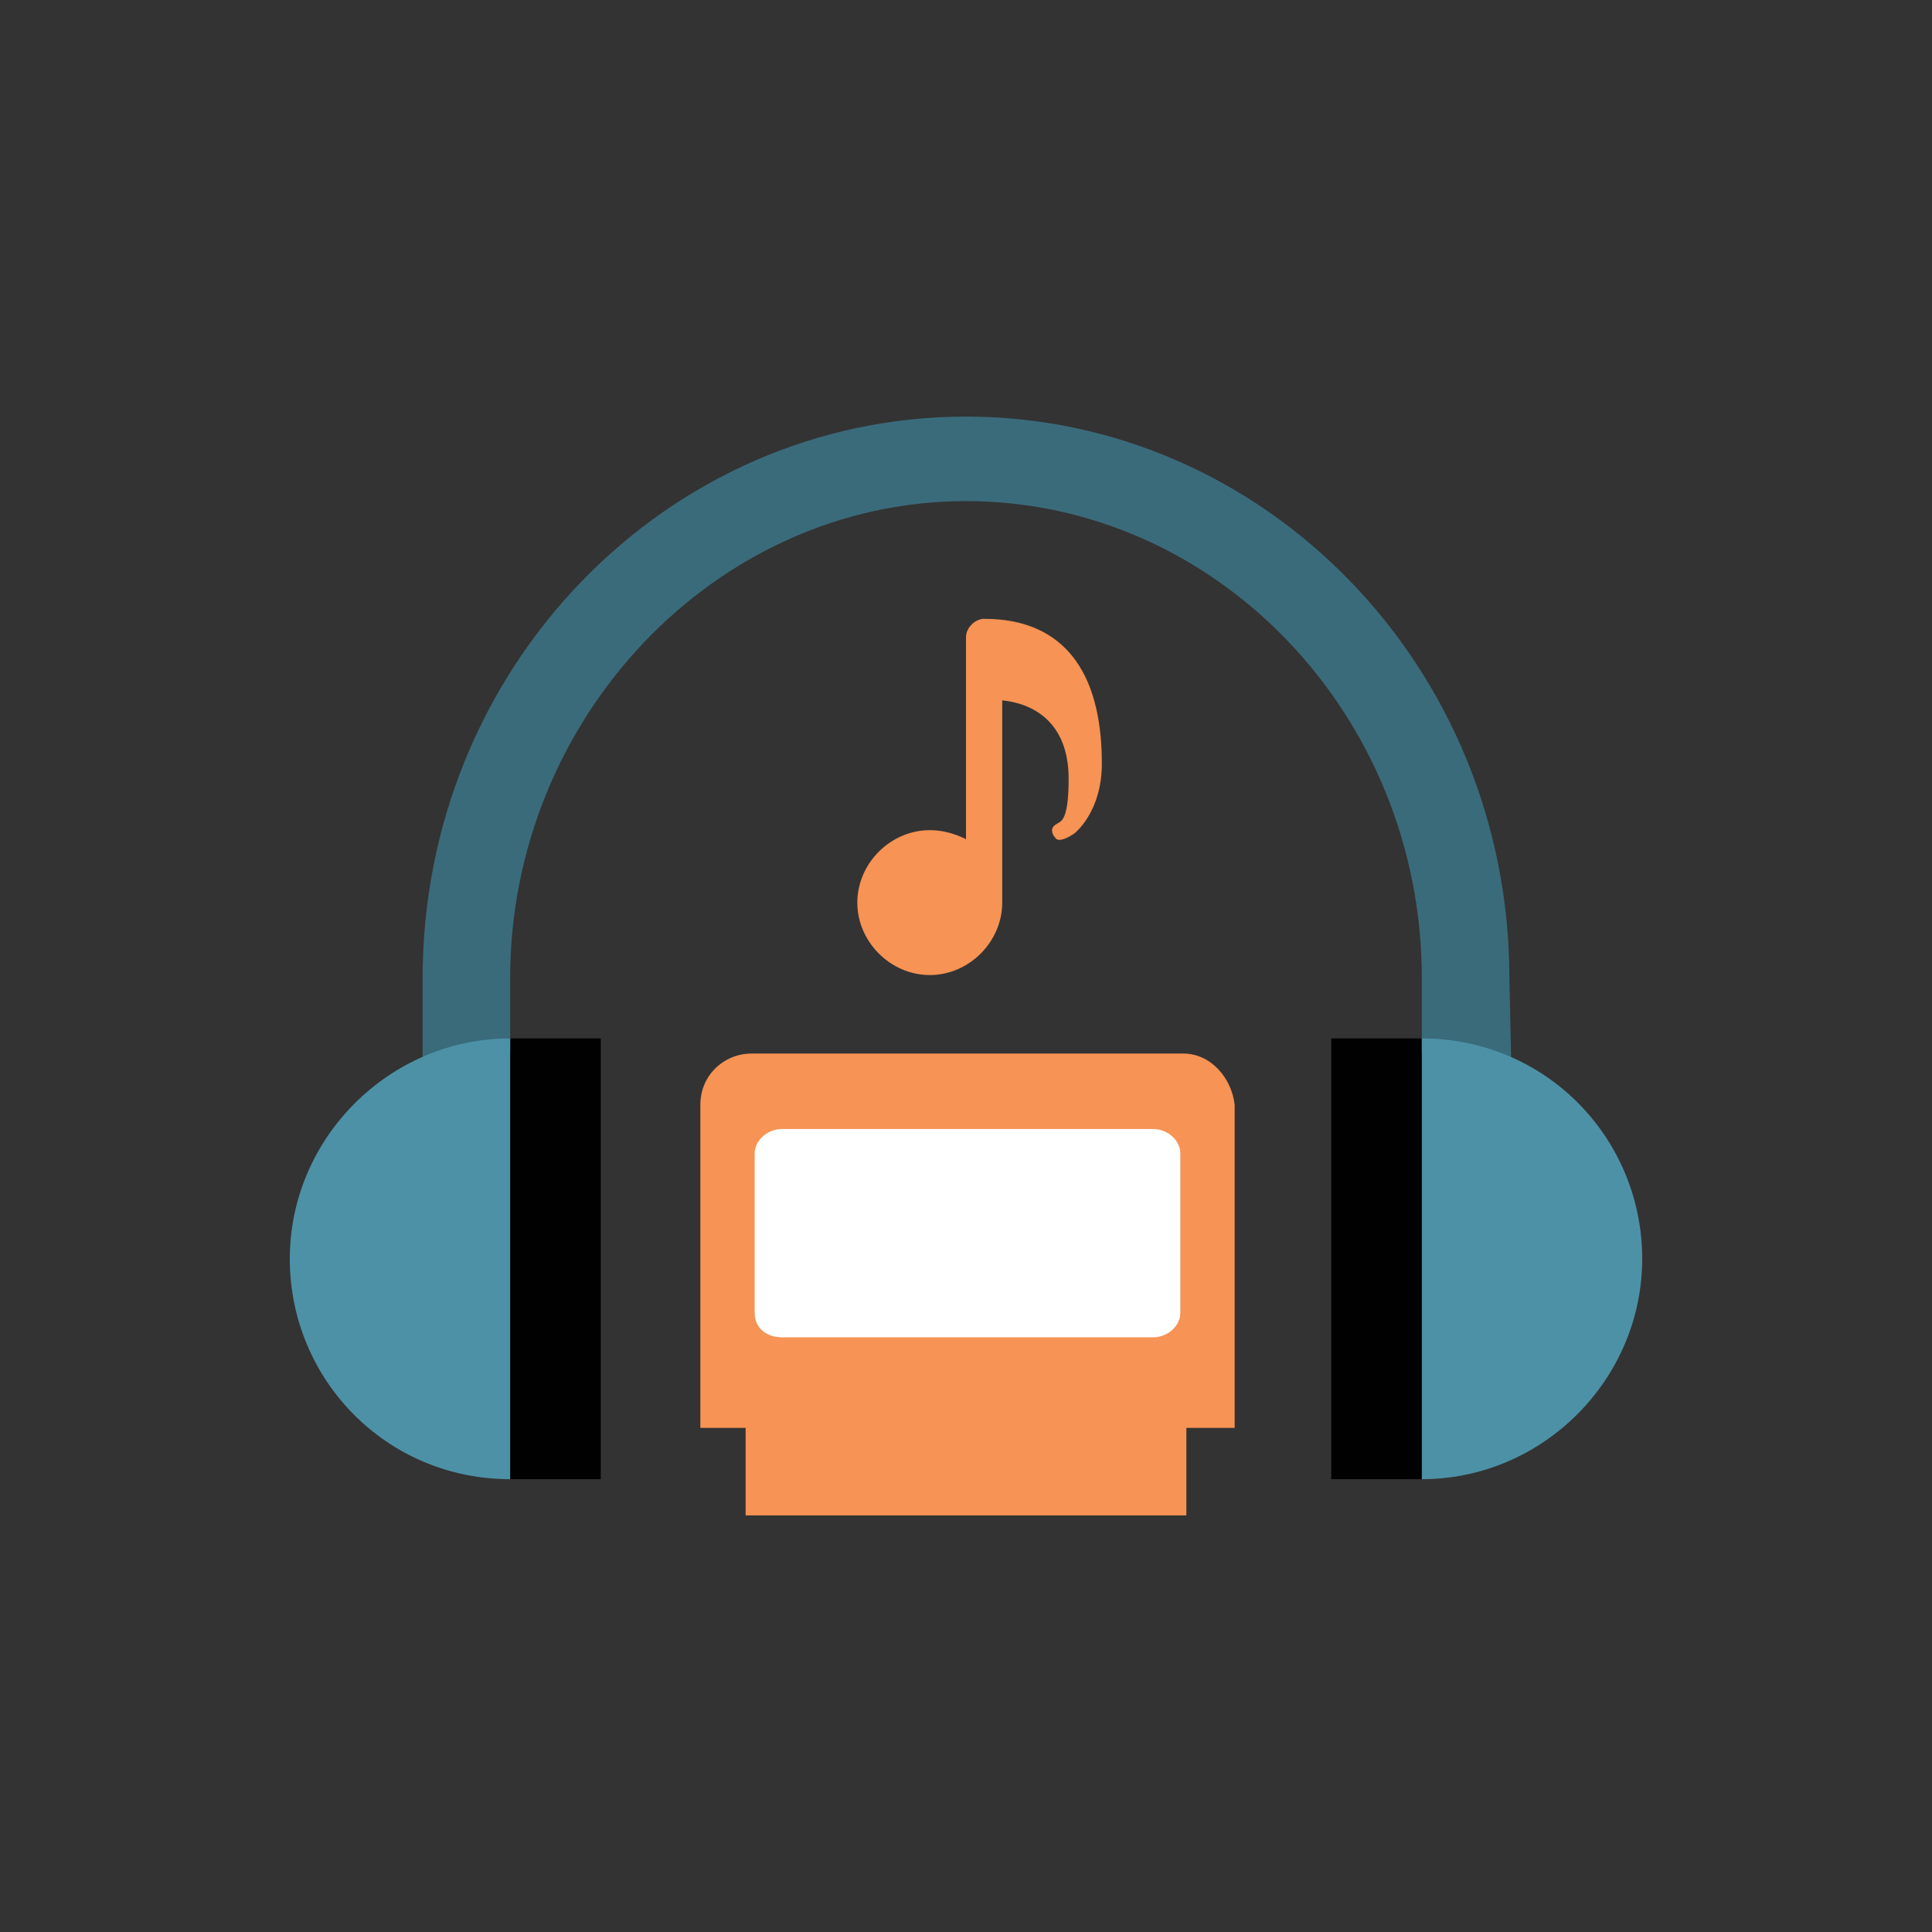 <?xml version="1.0" encoding="utf-8"?>
<!-- Generator: Adobe Illustrator 24.1.3, SVG Export Plug-In . SVG Version: 6.00 Build 0)  -->
<svg version="1.1" id="Layer_1" xmlns="http://www.w3.org/2000/svg" xmlns:xlink="http://www.w3.org/1999/xlink" x="0px" y="0px"
	 viewBox="0 0 64 64" style="enable-background:new 0 0 64 64;" xml:space="preserve">
<rect x="0" y="0" width="64" height="64" fill="#333333" stroke="none"/>
<style type="text/css">
	.st0{fill:#010101;}
	.st1{fill:#F79354;}
	.st2{fill:#3A6B7B;}
	.st3{fill:#FFFFFF;}
	.st4{fill:#4D91A7;}
</style>
<g>
	<path class="st0" d="M19.9,49h-3l-2-7.3l2-7.3h3V49z"/>
	<polygon class="st0" points="47.1,49 44.1,49 44.1,34.4 47.1,34.4 49.1,41.7 	"/>
	<path class="st1" d="M40.9,47.3h-1.6v2.9H24.7v-2.9h-1.5V36.6c0-1,0.8-1.7,1.7-1.7h14.3c0.9,0,1.6,0.8,1.7,1.7V47.3z"/>
	<path class="st2" d="M47.1,34.9v-2.5c0-8.7-6.8-15.8-15.1-15.8s-15.1,7.2-15.1,15.8v2.5L14,37v-4.6c0-10.3,8.1-18.6,18-18.6
		s18,8.3,18,18.6l0.1,4.6L47.1,34.9z"/>
	<path class="st3" d="M38.2,37.4H25.9c-0.5,0-0.9,0.4-0.9,0.8v5.3c0,0.5,0.4,0.8,0.9,0.8h12.3c0.5,0,0.9-0.4,0.9-0.8v-5.3
		C39.1,37.8,38.7,37.4,38.2,37.4z"/>
	<path class="st4" d="M16.9,49c-4.1,0-7.3-3.3-7.3-7.3s3.3-7.3,7.3-7.3V49z"/>
	<path class="st4" d="M47.1,34.4c4.1,0,7.3,3.3,7.3,7.3S51.1,49,47.1,49V34.4z"/>
	<path class="st1" d="M33.2,23.2v6.7c0,1.3-1.1,2.4-2.4,2.4s-2.4-1.1-2.4-2.4s1.1-2.4,2.4-2.4c0.4,0,0.8,0.1,1.2,0.3v-6.7
		c0-0.3,0.3-0.6,0.6-0.6l0,0c1.3,0,3.9,0.4,3.9,4.8c0,1.6-0.9,2.3-0.9,2.3s-0.4,0.3-0.6,0.2c-0.2-0.2-0.2-0.4,0-0.5
		c0.1-0.1,0.4,0,0.4-1.5C35.4,23.9,34.2,23.3,33.2,23.2z"/>
</g>
</svg>
